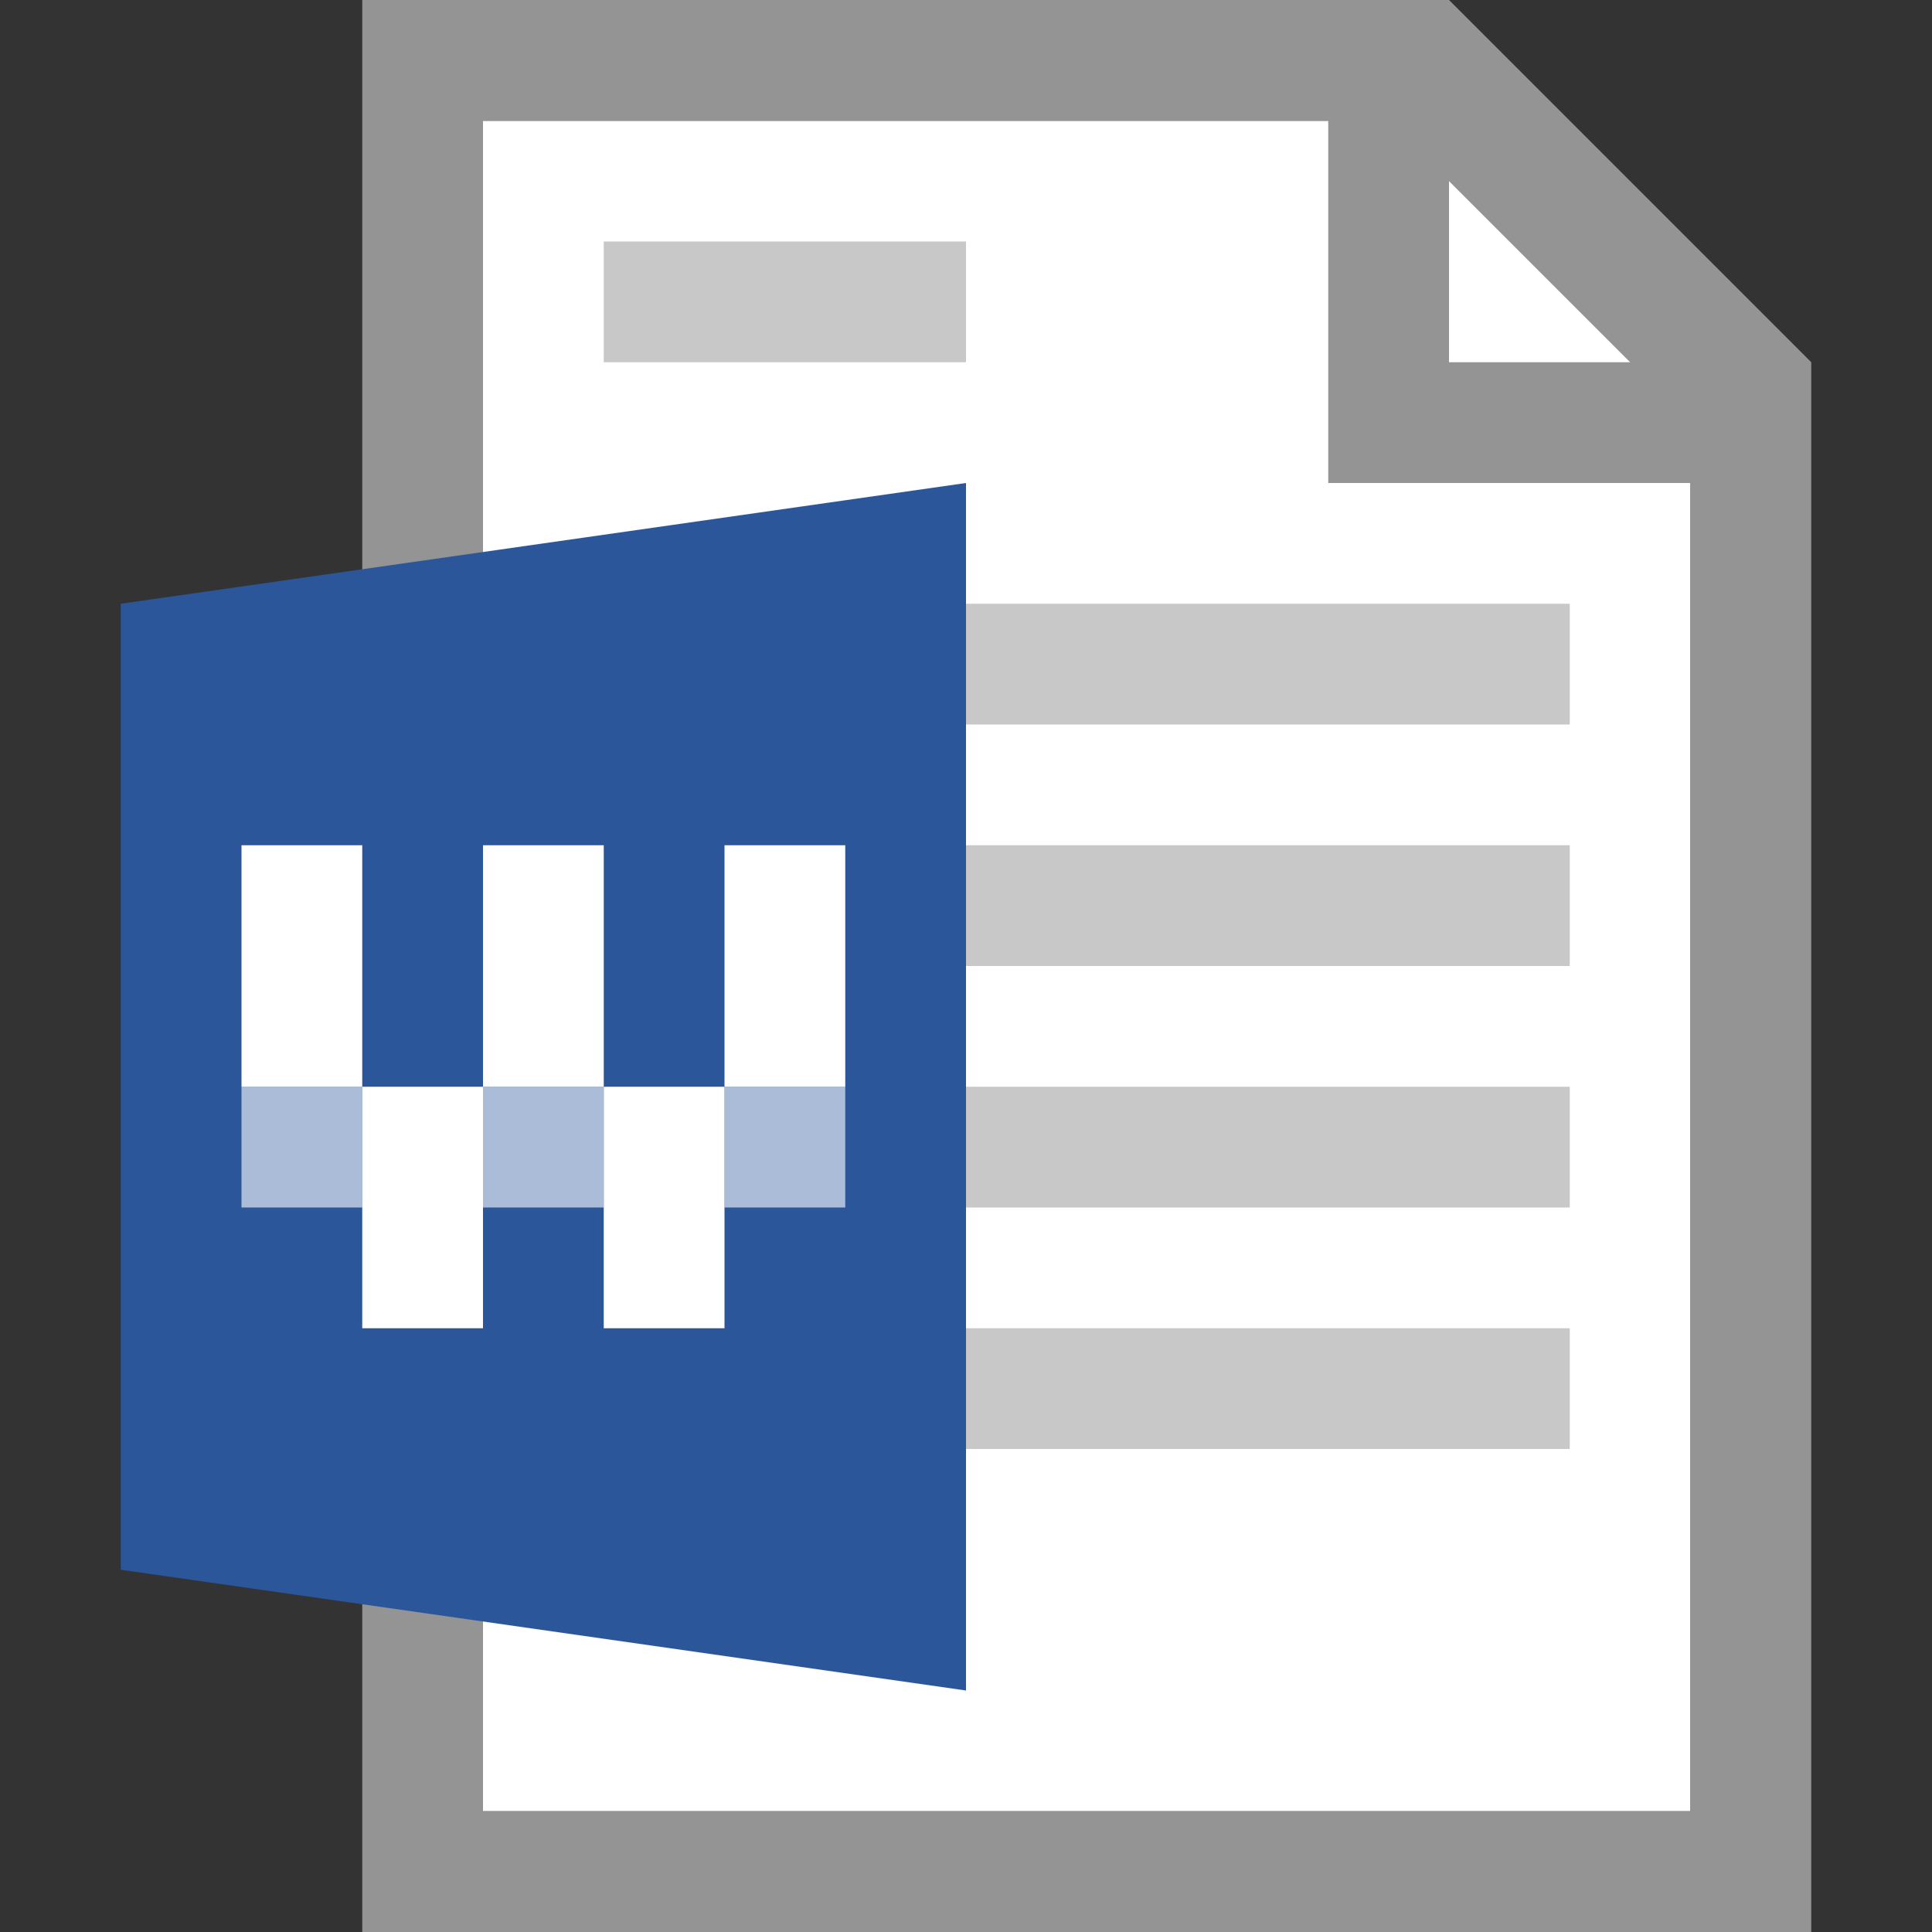 <svg id="2f2222e6-e492-4f2f-9989-3025e0250b44" data-name="ICONS" xmlns="http://www.w3.org/2000/svg" viewBox="0 0 16 16"><rect x="0" y="0" width="16" height="16" fill="#333333" stroke="none"/><title>FileTypeIcons_Master_All_NEW</title><polygon points="14 15 4 15 4 1 12 1 14 3 14 15" fill="#fff"/><path d="M12,0H3V16H15V3Zm0,1.5L13.5,3H12ZM14,15H4V1h7V4h3Z" fill="#949494"/><rect x="8" y="11" width="5" height="1" fill="#c8c8c8"/><rect x="8" y="9" width="5" height="1" fill="#c8c8c8"/><rect x="8" y="7" width="5" height="1" fill="#c8c8c8"/><rect x="8" y="5" width="5" height="1" fill="#c8c8c8"/><polygon points="1 5 8 4 8 14 1 13 1 5" fill="#2b579a"/><rect x="5" y="2" width="3" height="1" fill="#c8c8c8"/><rect x="2" y="7" width="1" height="2" fill="#fff"/><rect x="3" y="9" width="1" height="2" fill="#fff"/><rect x="4" y="7" width="1" height="2" fill="#fff"/><rect x="5" y="9" width="1" height="2" fill="#fff"/><rect x="6" y="7" width="1" height="2" fill="#fff"/><rect x="2" y="9" width="1" height="1" fill="#fff" opacity="0.6"/><rect x="6" y="9" width="1" height="1" fill="#fff" opacity="0.6"/><rect x="4" y="9" width="1" height="1" fill="#fff" opacity="0.6"/></svg>